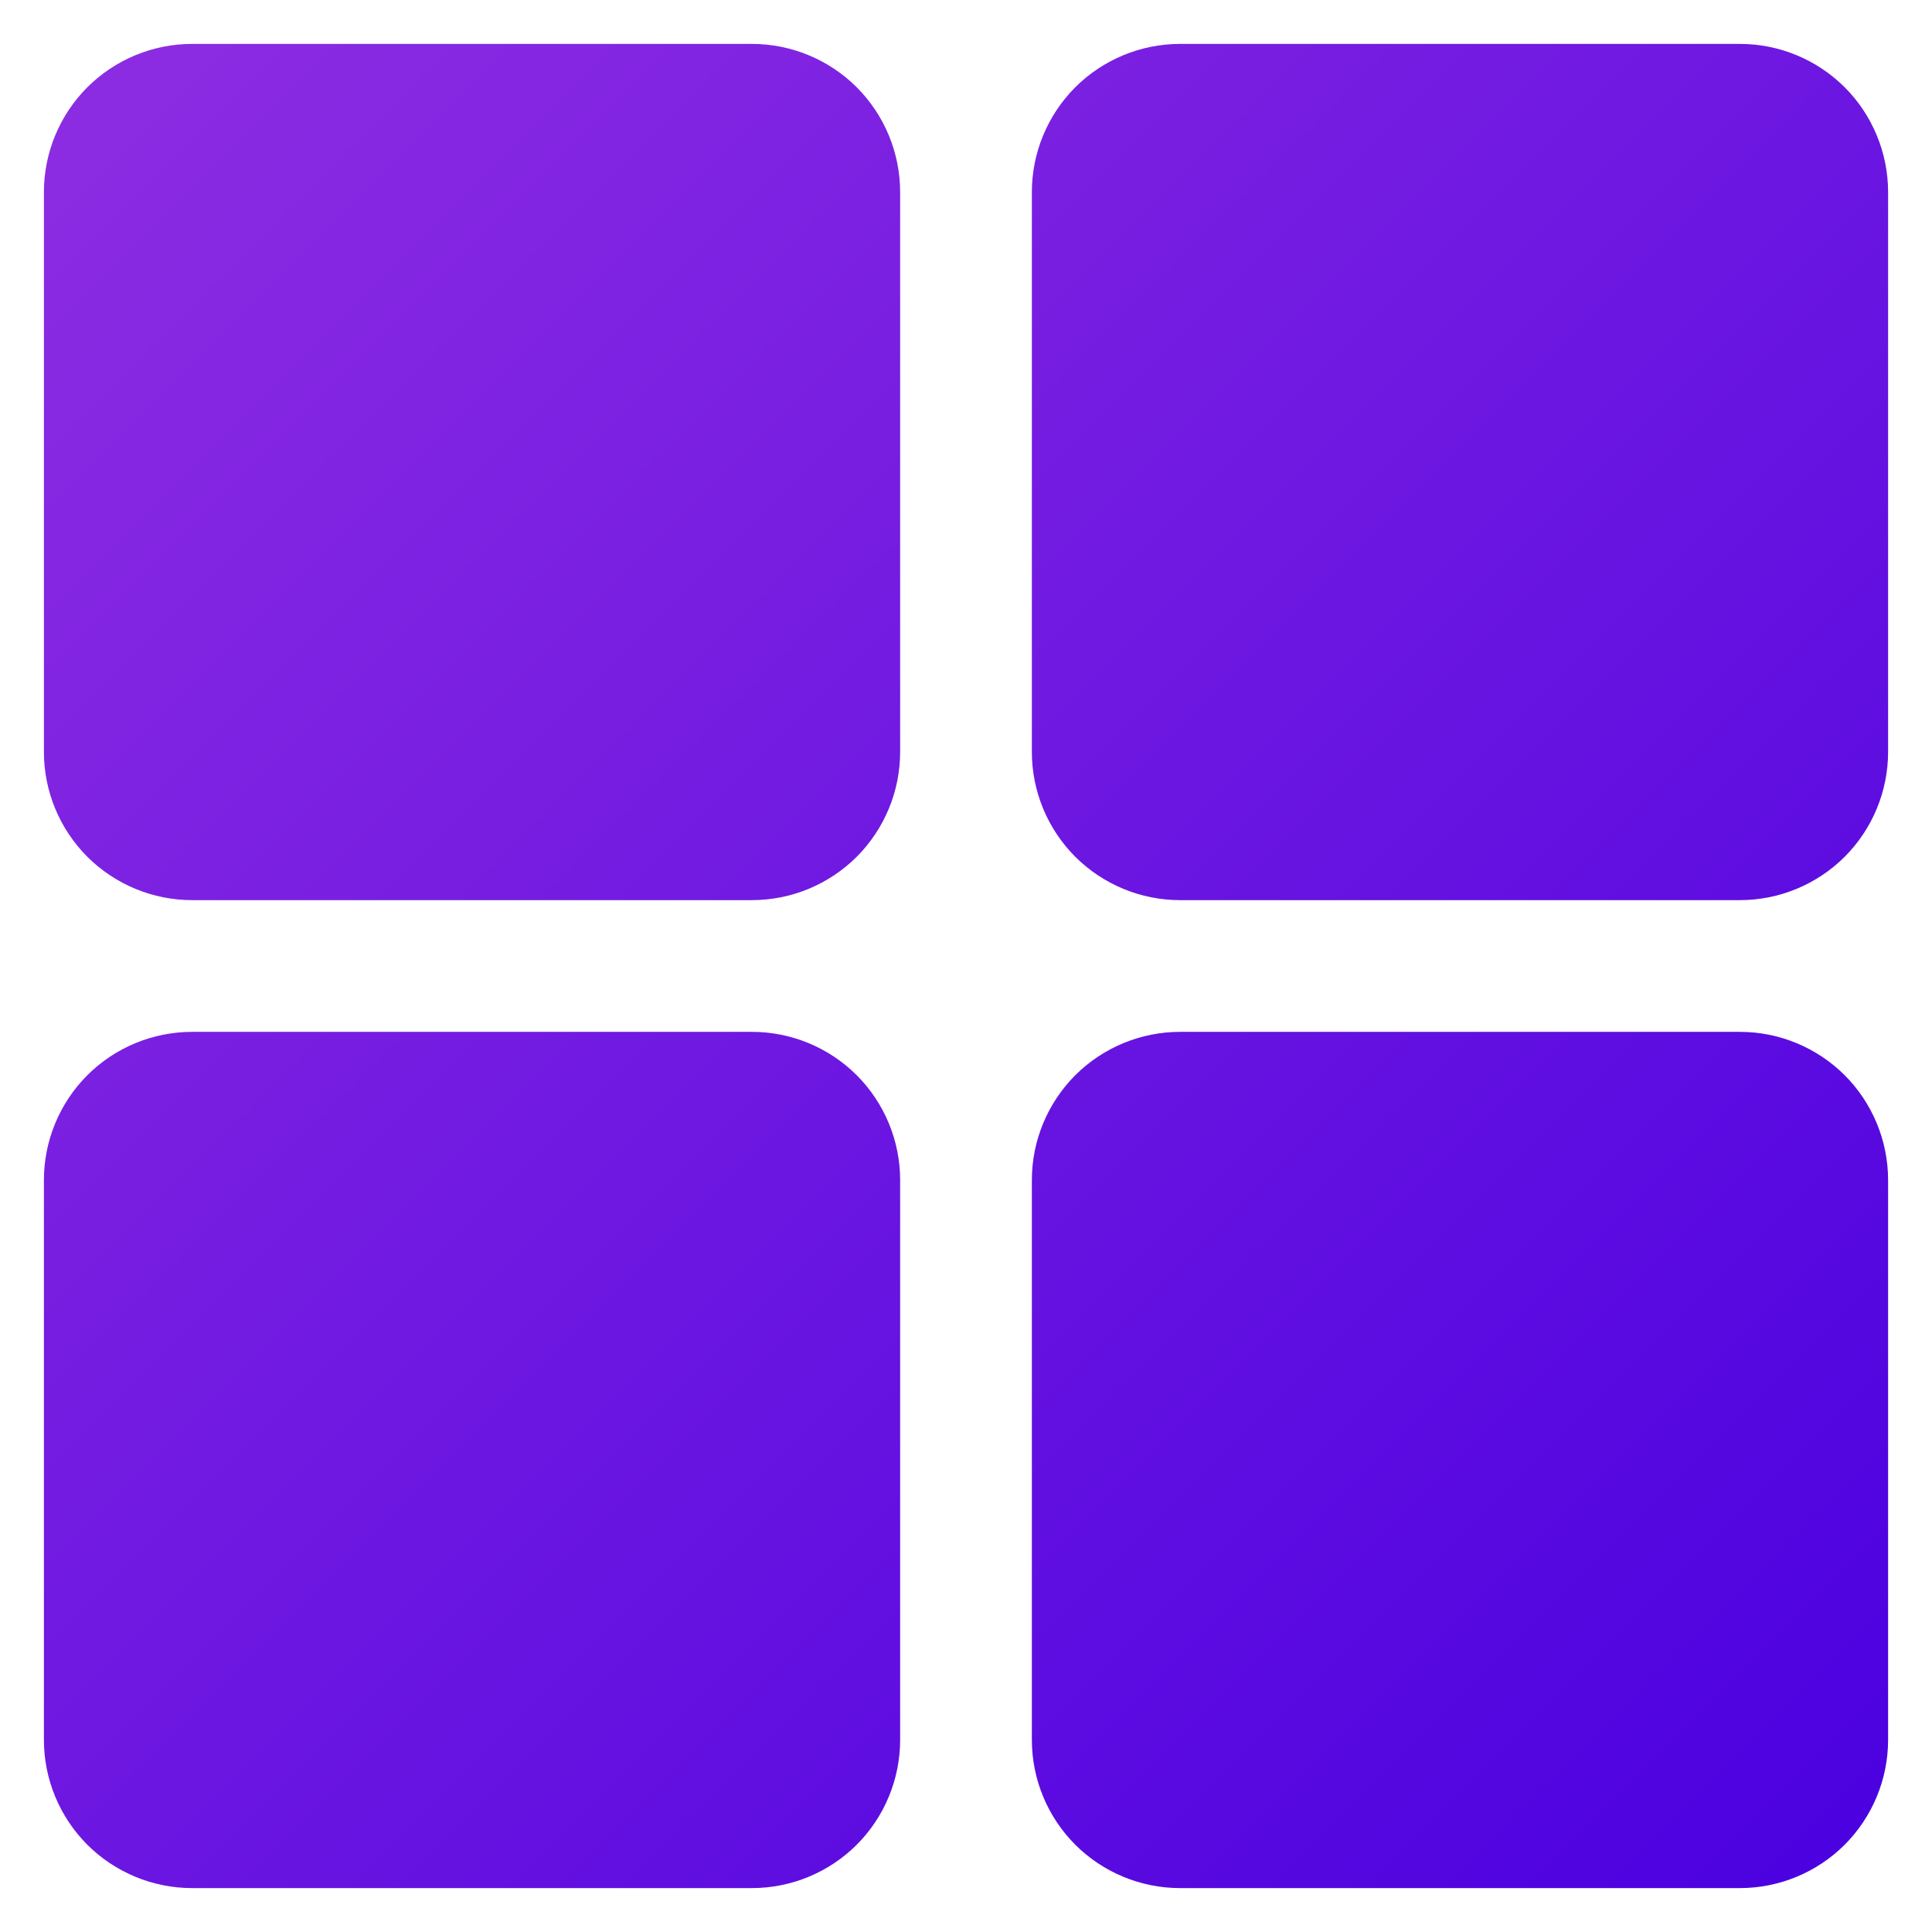 <svg width="22" height="22" viewBox="0 0 22 22" fill="none" xmlns="http://www.w3.org/2000/svg">
<path d="M8.562 10.25H2.188C1.74 10.25 1.311 10.072 0.994 9.756C0.678 9.439 0.5 9.01 0.5 8.562V2.188C0.5 1.74 0.678 1.311 0.994 0.994C1.311 0.678 1.74 0.5 2.188 0.5H8.562C9.01 0.5 9.439 0.678 9.756 0.994C10.072 1.311 10.25 1.74 10.25 2.188V8.562C10.25 9.01 10.072 9.439 9.756 9.756C9.439 10.072 9.01 10.25 8.562 10.25ZM19.812 10.25H13.438C12.99 10.25 12.561 10.072 12.244 9.756C11.928 9.439 11.75 9.01 11.75 8.562V2.188C11.75 1.74 11.928 1.311 12.244 0.994C12.561 0.678 12.99 0.5 13.438 0.5H19.812C20.26 0.5 20.689 0.678 21.006 0.994C21.322 1.311 21.5 1.74 21.5 2.188V8.562C21.5 9.01 21.322 9.439 21.006 9.756C20.689 10.072 20.26 10.25 19.812 10.25ZM8.562 21.5H2.188C1.74 21.5 1.311 21.322 0.994 21.006C0.678 20.689 0.5 20.26 0.5 19.812V13.438C0.5 12.99 0.678 12.561 0.994 12.244C1.311 11.928 1.74 11.75 2.188 11.75H8.562C9.01 11.75 9.439 11.928 9.756 12.244C10.072 12.561 10.25 12.99 10.25 13.438V19.812C10.25 20.26 10.072 20.689 9.756 21.006C9.439 21.322 9.01 21.5 8.562 21.5ZM19.812 21.5H13.438C12.99 21.5 12.561 21.322 12.244 21.006C11.928 20.689 11.75 20.26 11.75 19.812V13.438C11.75 12.99 11.928 12.561 12.244 12.244C12.561 11.928 12.99 11.75 13.438 11.75H19.812C20.26 11.75 20.689 11.928 21.006 12.244C21.322 12.561 21.5 12.99 21.5 13.438V19.812C21.5 20.26 21.322 20.689 21.006 21.006C20.689 21.322 20.26 21.5 19.812 21.5Z" fill="url(#paint0_linear_1031_2947)"/>
<defs>
<linearGradient id="paint0_linear_1031_2947" x1="0.5" y1="0.5" x2="21.5" y2="21.5" gradientUnits="userSpaceOnUse">
<stop stop-color="#8E2DE2"/>
<stop offset="1" stop-color="#4A00E0"/>
</linearGradient>
</defs>
</svg>
